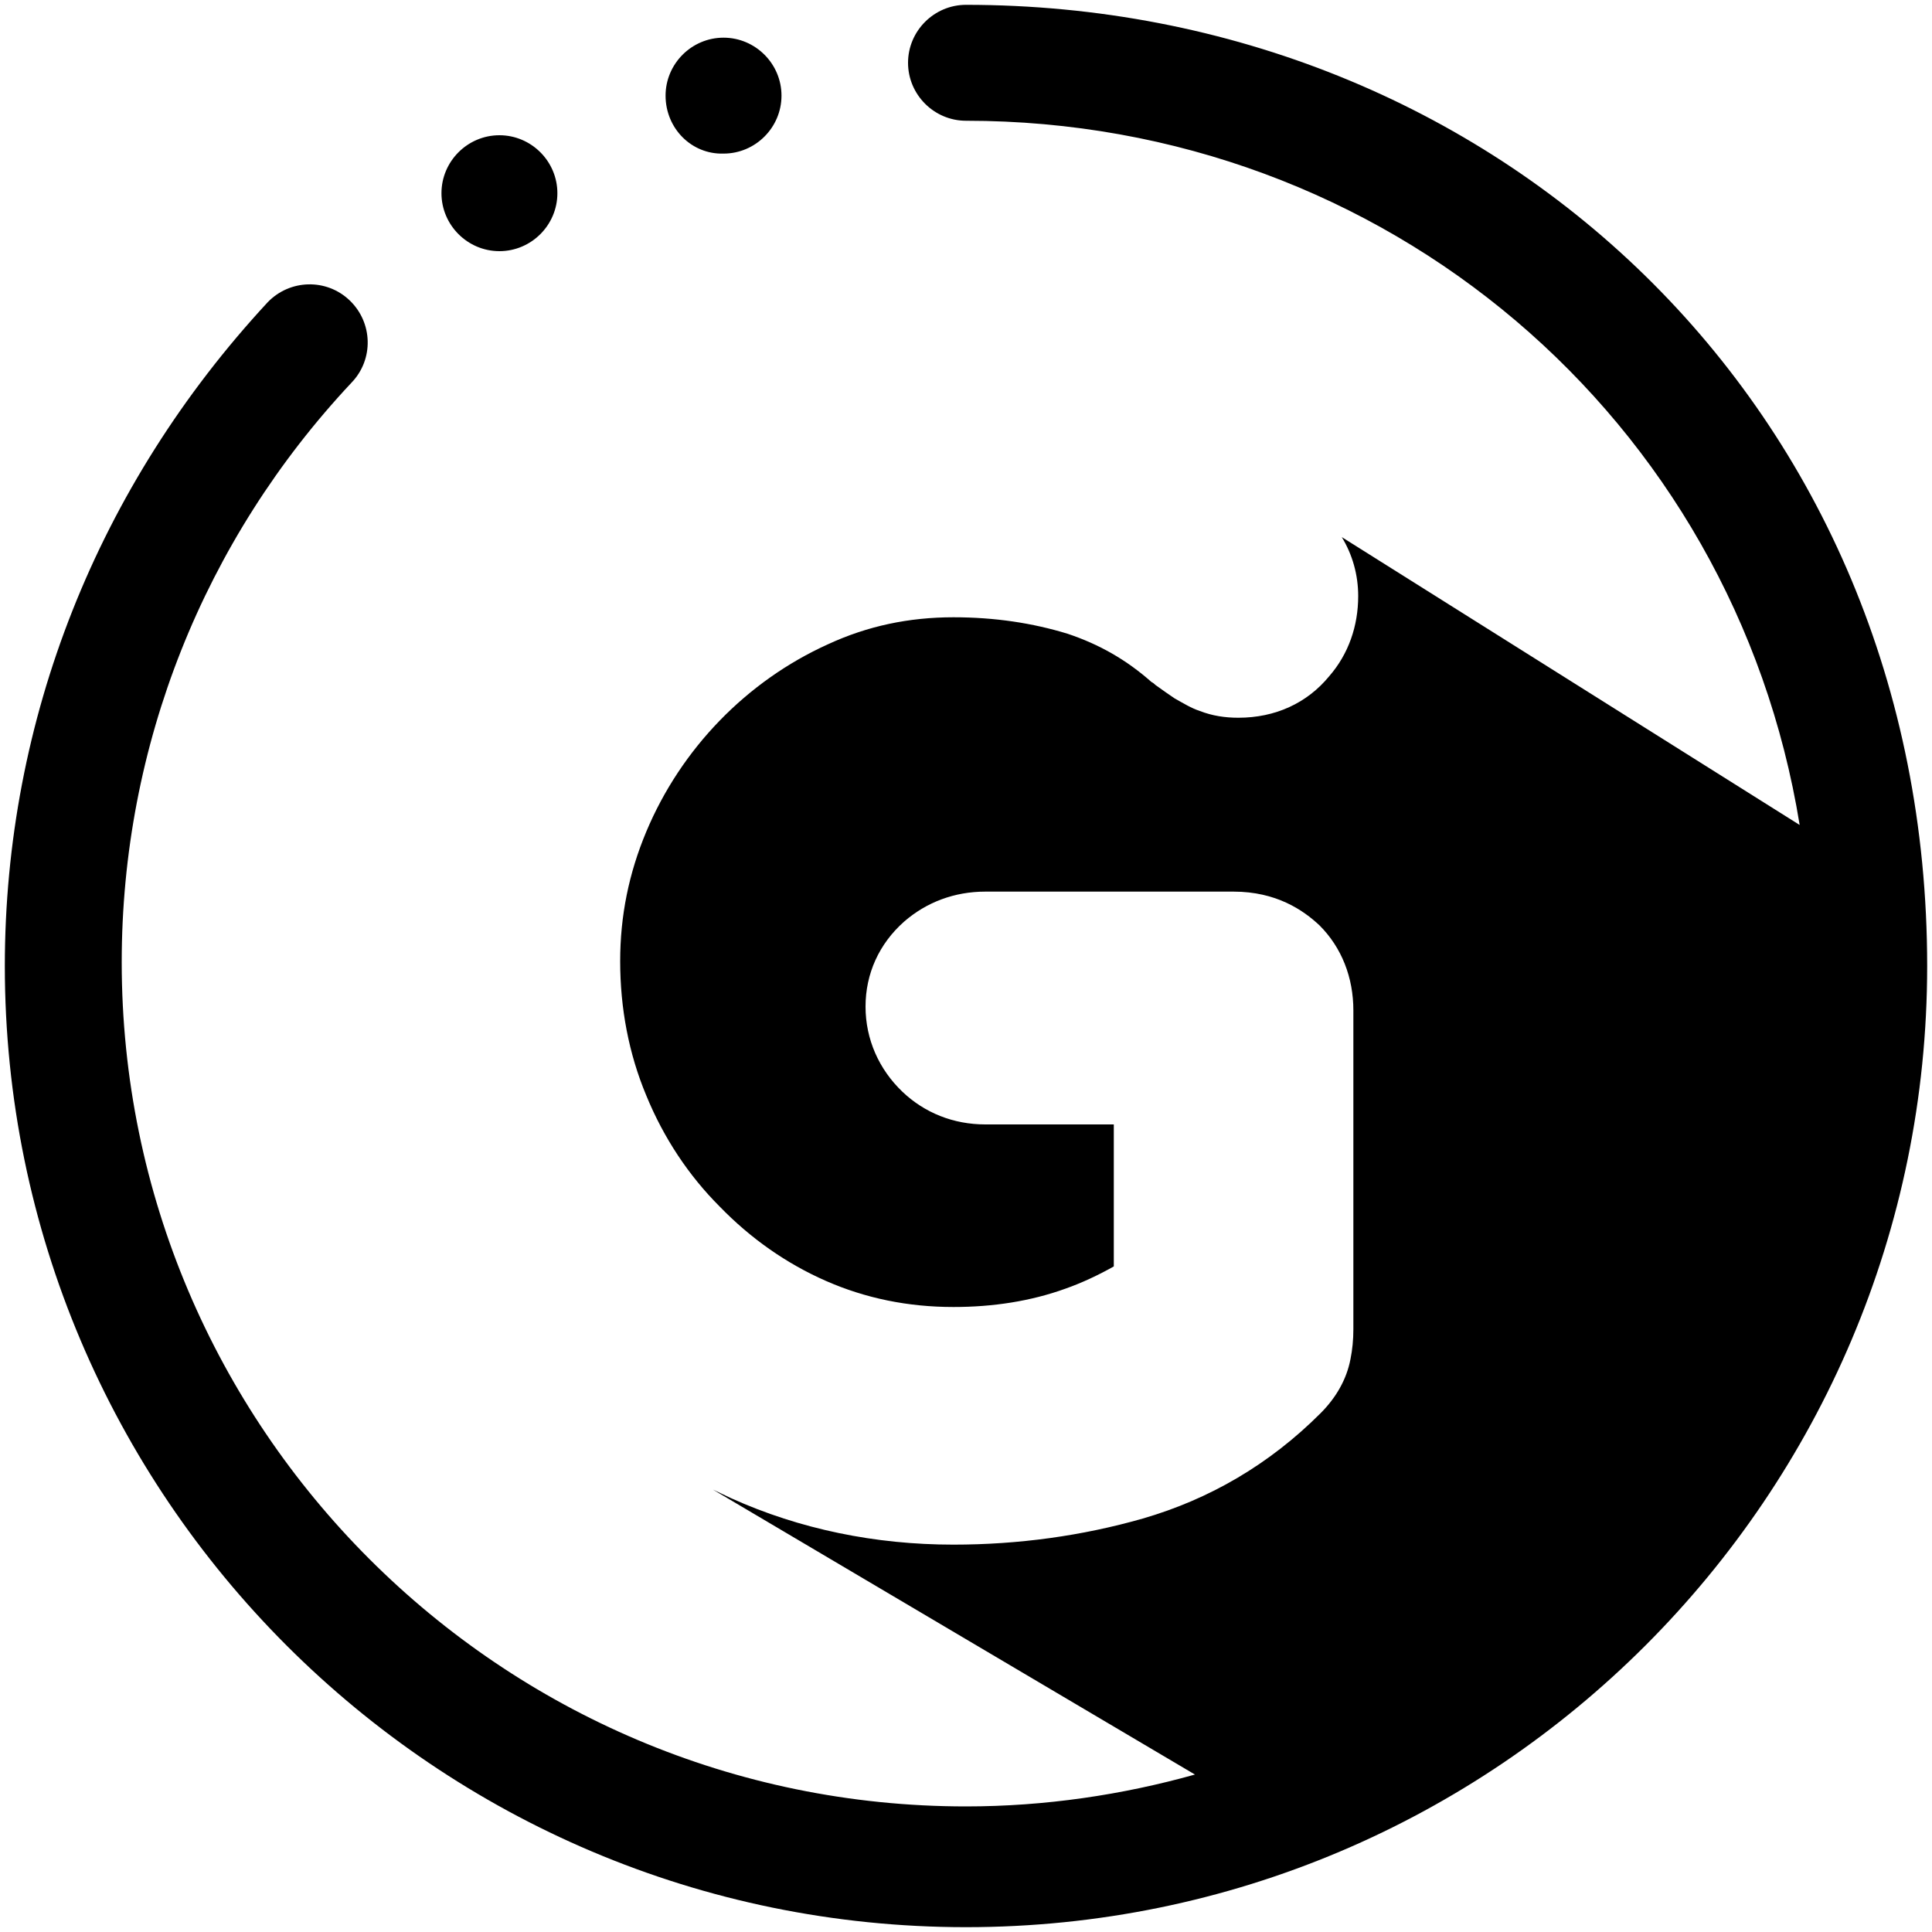 <svg id="Layer_7" enable-background="new 0 0 200 200" height="512" viewBox="0 0 200 200" width="512" xmlns="http://www.w3.org/2000/svg"><path d="m68.9 9.9c0-3.3 2.7-6 6-6s6 2.7 6 6-2.7 6-6 6c-3.3.1-6-2.6-6-6zm-17.2 16.1c3.3 0 6-2.7 6-6s-2.7-6-6-6-6 2.7-6 6 2.7 6 6 6zm48.3-25.5c-3.3 0-6 2.7-6 6s2.7 6 6 6c43.5 0 79.5 30.9 86.3 72.9l-47.4-29.8c1.1 1.8 1.7 3.9 1.7 6.1 0 3.1-1 6-3 8.3-2.3 2.8-5.6 4.3-9.4 4.3-1.4 0-2.7-.2-4-.7-.9-.3-1.7-.8-2.6-1.3-.6-.4-1.3-.9-2-1.4-.1-.1-.2-.2-.4-.3-2.6-2.3-5.4-3.9-8.7-5-3.6-1.1-7.5-1.7-11.8-1.7-4.6 0-8.9.9-13 2.8-4.2 1.9-8 4.6-11.2 7.9s-5.8 7.2-7.6 11.5-2.7 8.7-2.7 13.4c0 4.9.9 9.6 2.7 13.9 1.8 4.4 4.4 8.3 7.6 11.5 3.2 3.3 6.9 5.9 11 7.7s8.5 2.7 13.2 2.7c4.1 0 8-.6 11.6-1.9 1.7-.6 3.4-1.4 5-2.3v-14.7h-13.3c-3.3 0-6.3-1.2-8.6-3.4-2.4-2.3-3.8-5.4-3.8-8.8s1.4-6.5 4-8.8c2.3-2 5.2-3.1 8.4-3.1h25.7c4.4 0 7.2 1.9 8.9 3.5 2.3 2.3 3.5 5.4 3.5 8.8v33c0 1.1-.1 2.1-.3 3.1-.4 2.1-1.5 4-3.1 5.6-5.3 5.3-11.5 8.9-18.4 10.9-6.3 1.8-12.9 2.7-19.6 2.7-8.1 0-15.9-1.6-23-4.8-.6-.3-1.3-.6-1.9-.9l49.9 29.5c-7.5 2.1-15.5 3.3-23.7 3.3-48.2 0-87.4-39.2-87.4-87.4 0-22.4 8.5-43.7 23.8-60 2.3-2.4 2.2-6.2-.2-8.5s-6.2-2.2-8.5.2c-17.6 19-27.2 43.2-27.2 68.7 0 54.9 44.6 99.5 99.5 99.5s99.5-44.6 99.5-99.5c0-58-44.8-99.5-99.5-99.5z"/></svg>